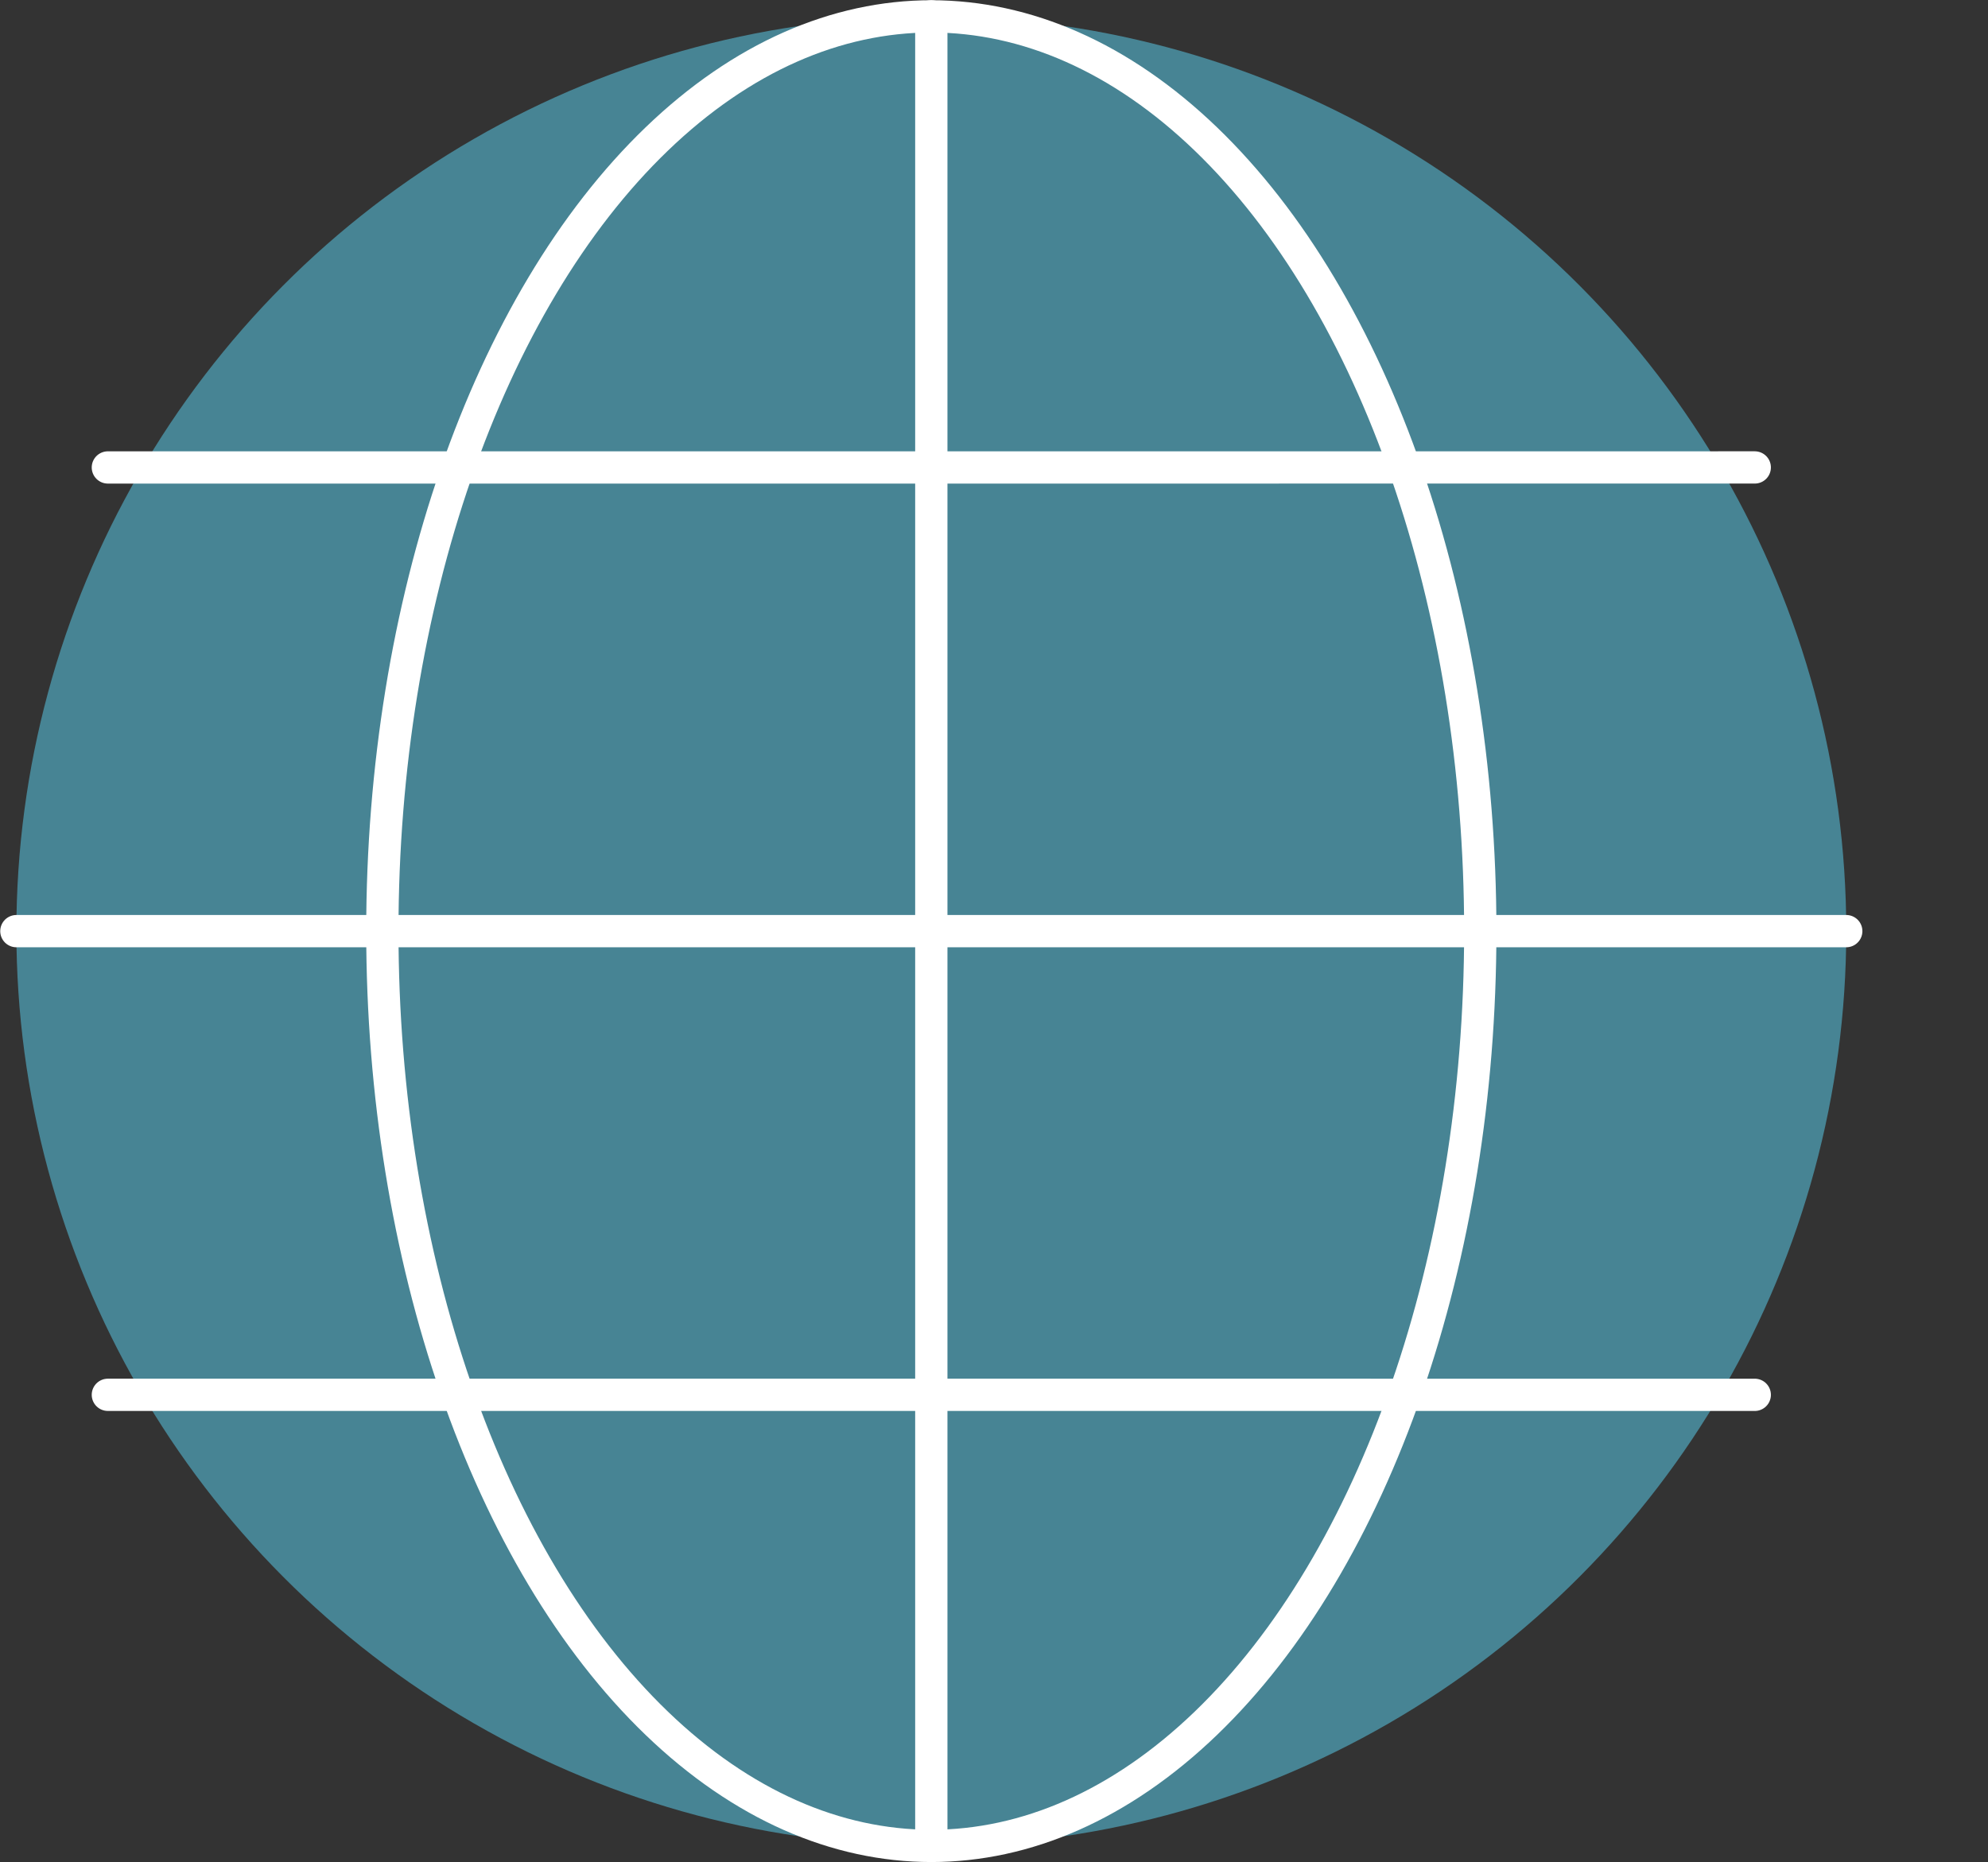 <?xml version="1.0" encoding="UTF-8" standalone="no"?>
<!-- Generator: Adobe Illustrator 14.0.0, SVG Export Plug-In . SVG Version: 6.00 Build 43363)  -->

<svg
   xmlns:dc="http://purl.org/dc/elements/1.1/"
   xmlns:cc="http://creativecommons.org/ns#"
   xmlns:rdf="http://www.w3.org/1999/02/22-rdf-syntax-ns#"
   xmlns:svg="http://www.w3.org/2000/svg"
   xmlns="http://www.w3.org/2000/svg"
   xmlns:sodipodi="http://sodipodi.sourceforge.net/DTD/sodipodi-0.dtd"
   xmlns:inkscape="http://www.inkscape.org/namespaces/inkscape"
   version="1.1"
   id="Calque_1"
   x="0px"
   y="0px"
   width="307.958"
   height="288.536"
   viewBox="0 0 307.958 288.536"
   enable-background="new 0 0 595.28 841.89"
   xml:space="preserve"
   inkscape:version="0.91 r13725"
   sodipodi:docname="oedb.svg"><rect x="0" y="0" width="307.958" height="288.536" fill="#333333" stroke="none"/><defs
     id="defs53" /><sodipodi:namedview
     pagecolor="#ffffff"
     bordercolor="#666666"
     borderopacity="1"
     objecttolerance="10"
     gridtolerance="10"
     guidetolerance="10"
     inkscape:pageopacity="0"
     inkscape:pageshadow="2"
     inkscape:window-width="1440"
     inkscape:window-height="851"
     id="namedview51"
     showgrid="false"
     fit-margin-top="0"
     fit-margin-left="0"
     fit-margin-right="0"
     fit-margin-bottom="0"
     inkscape:zoom="0.28032165"
     inkscape:cx="144.26762"
     inkscape:cy="104.65261"
     inkscape:window-x="0"
     inkscape:window-y="1"
     inkscape:window-maximized="1"
     inkscape:current-layer="Calque_1" /><circle
     cx="144.269"
     cy="144.268"
     r="141.732"
     id="circle3"
     style="fill:#478494" /><g
     id="geo"
     transform="translate(-153.372,-237.061)"><ellipse
       cx="297.64"
       cy="381.329"
       rx="85.039"
       ry="141.732"
       id="ellipse36"
       style="fill:none;stroke:#ffffff;stroke-width:5;stroke-linecap:round" /><line
       x1="170.081"
       y1="453.171"
       x2="425.199"
       y2="453.174"
       id="line38"
       style="fill:none;stroke:#ffffff;stroke-width:5;stroke-linecap:round" /><line
       x1="170.081"
       y1="309.487"
       x2="425.199"
       y2="309.484"
       id="line40"
       style="fill:none;stroke:#ffffff;stroke-width:5;stroke-linecap:round" /><line
       x1="155.908"
       y1="381.329"
       x2="439.373"
       y2="381.329"
       id="line42"
       style="fill:none;stroke:#ffffff;stroke-width:5;stroke-linecap:round" /><line
       x1="297.64"
       y1="239.597"
       x2="297.64"
       y2="523.062"
       id="line44"
       style="fill:none;stroke:#ffffff;stroke-width:5;stroke-linecap:round" /></g></svg>
